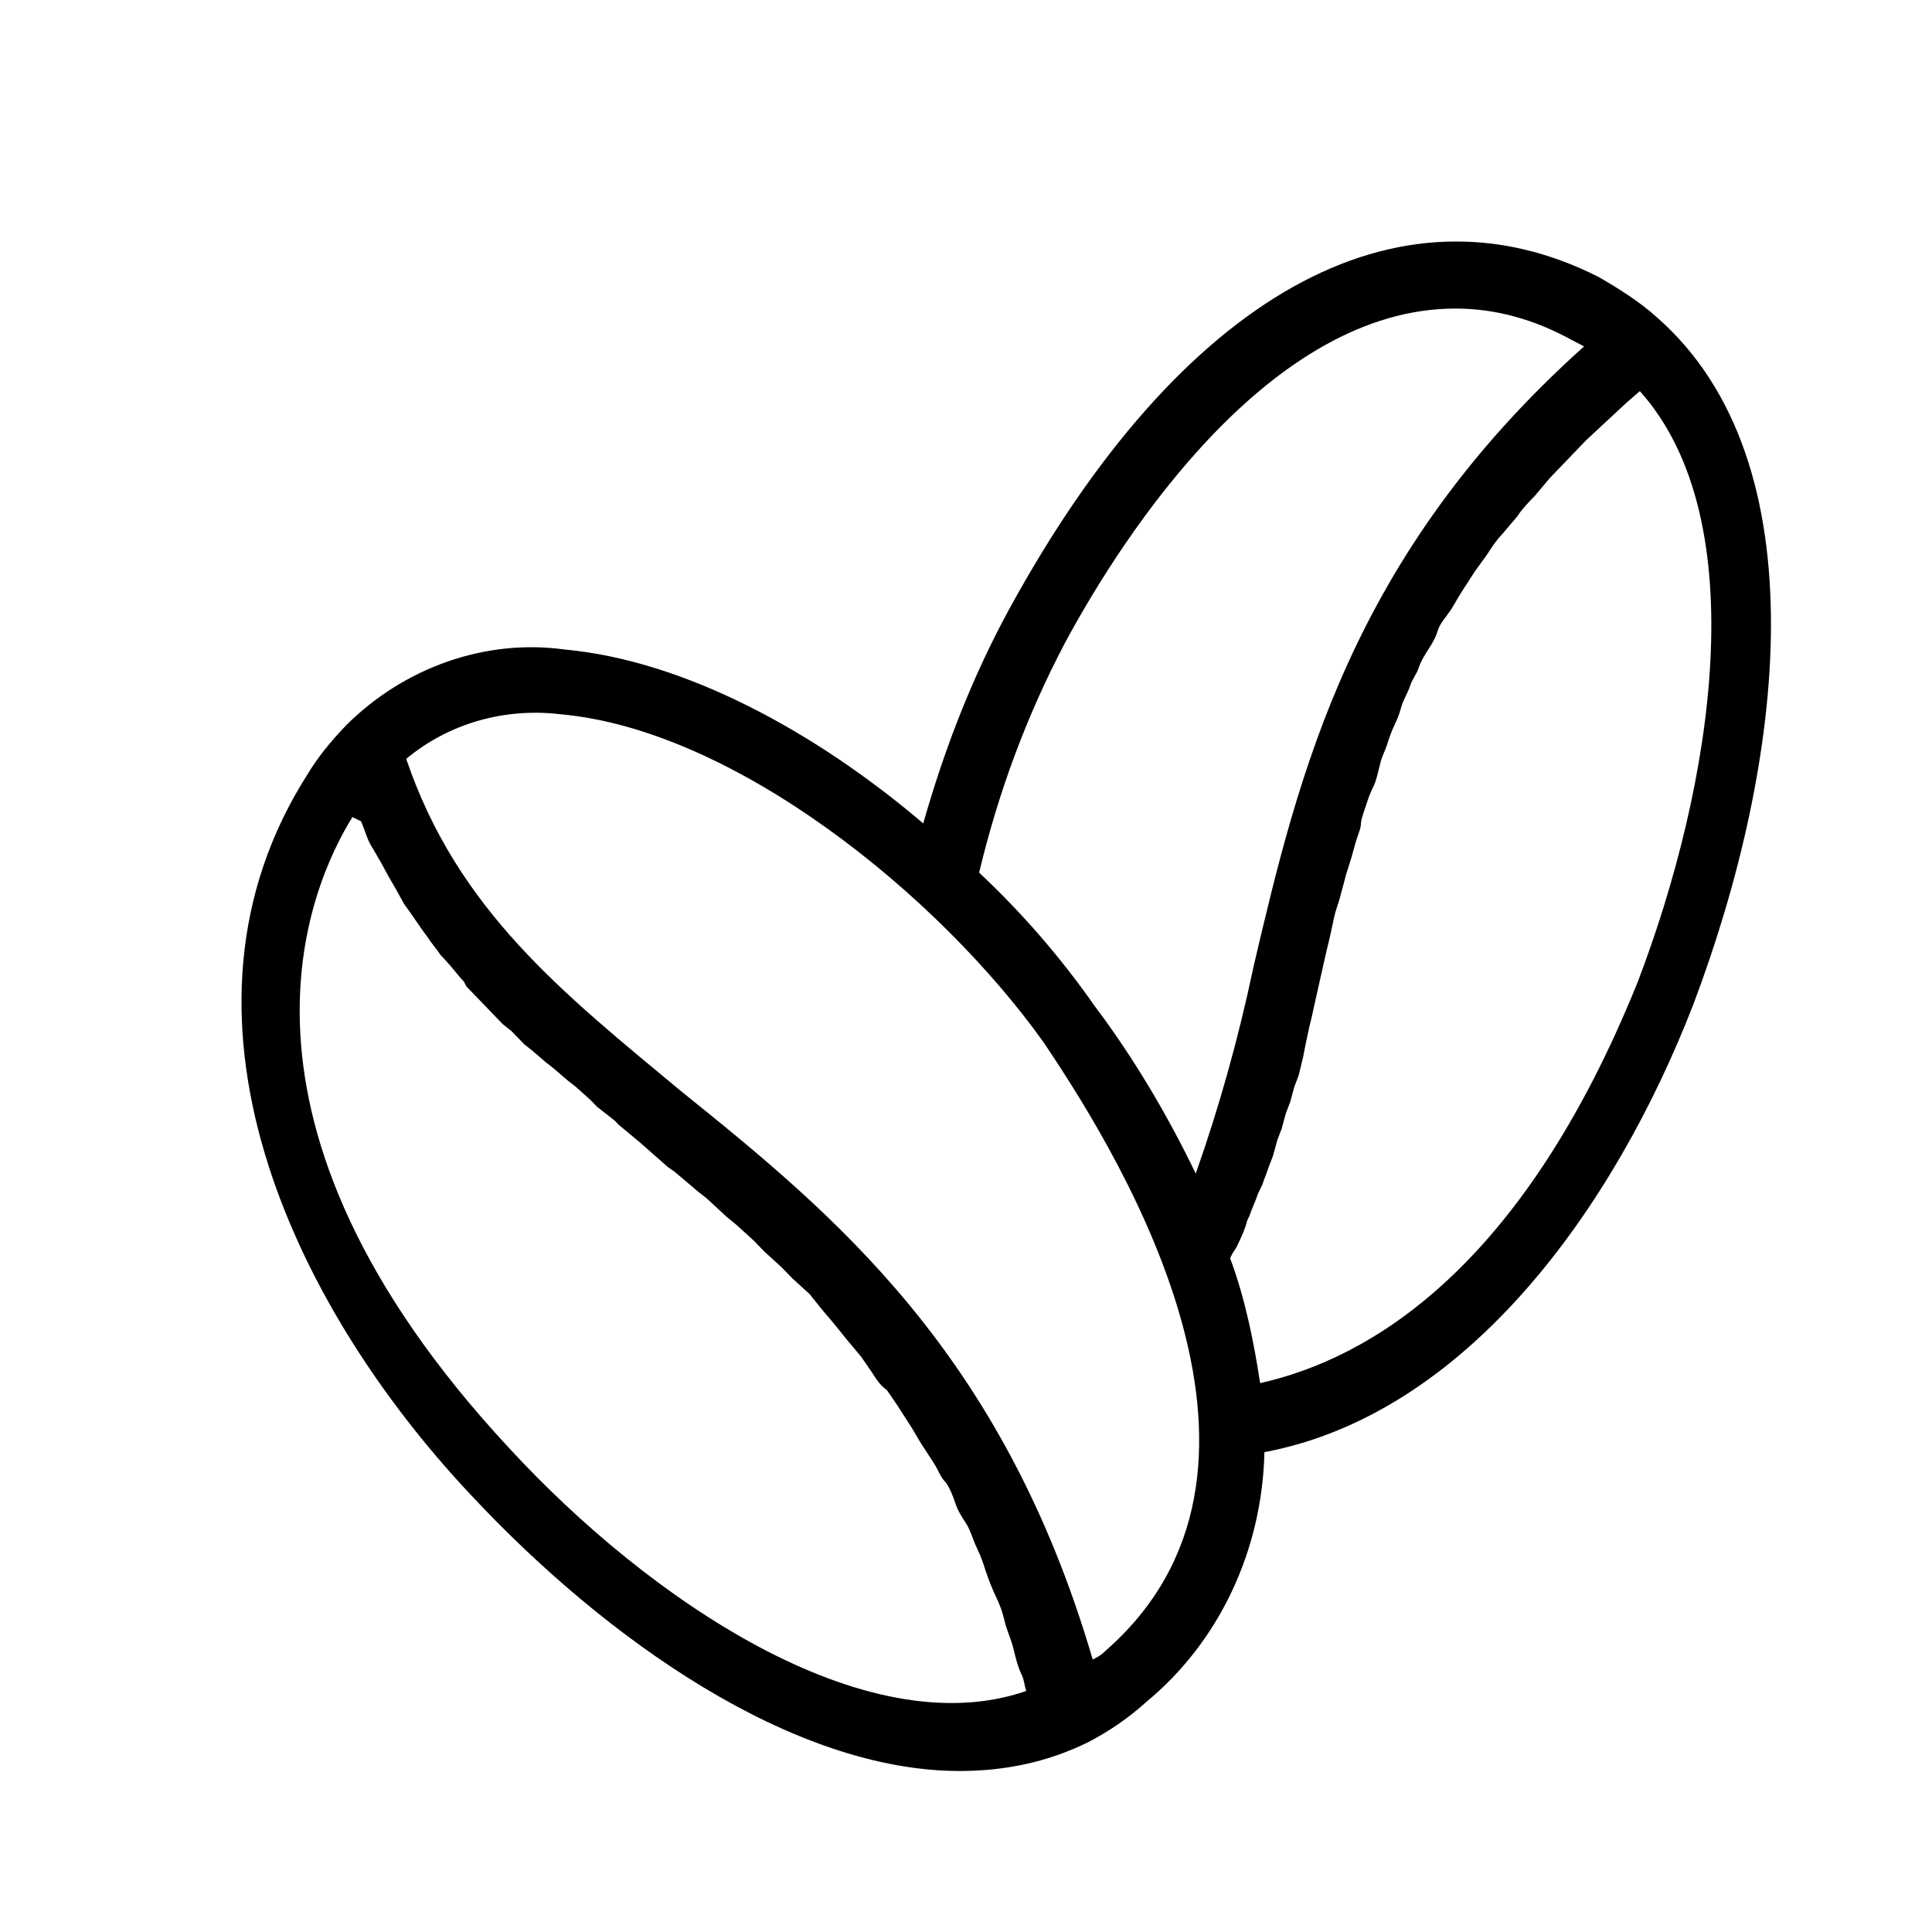 <?xml version="1.0" encoding="UTF-8"?>
<svg width="24px" height="24px" viewBox="0 0 24 24" version="1.1" xmlns="http://www.w3.org/2000/svg" xmlns:xlink="http://www.w3.org/1999/xlink">
    <!-- Generator: Sketch 57.1 (83088) - https://sketch.com -->
    <title>crops-coffee</title>
    <desc>Created with Sketch.</desc>
    <g id="crops-coffee" stroke="none" stroke-width="1" fill="none" fill-rule="evenodd">
        <path d="M20.584,3.943 C20.371,3.749 20.104,3.583 19.865,3.444 C17.36,2.17 14.668,3.666 12.535,7.57 C12.083,8.401 11.736,9.287 11.469,10.229 C10.137,9.094 8.51,8.207 7.019,8.069 C6.033,7.931 5.02,8.291 4.3,9.01 C4.114,9.204 3.954,9.397 3.82,9.619 C1.928,12.584 3.607,16.184 5.845,18.566 C7.525,20.367 9.843,22 11.922,22 C12.483,22 13.016,21.89 13.522,21.64 C13.788,21.501 14.027,21.335 14.241,21.141 C15.147,20.393 15.68,19.257 15.707,18.039 C18.212,17.569 20.051,15.021 21.037,12.472 C22.156,9.51 22.636,5.743 20.584,3.943 L20.584,3.943 Z M4.486,10.203 L4.539,10.341 C4.566,10.424 4.592,10.48 4.645,10.563 L4.725,10.701 L4.831,10.895 L4.912,11.034 L5.018,11.227 L5.098,11.338 L5.231,11.531 L5.312,11.643 C5.365,11.726 5.419,11.781 5.473,11.864 L5.526,11.92 C5.606,12.003 5.686,12.113 5.765,12.197 L5.792,12.252 L6.246,12.723 L6.352,12.807 L6.513,12.973 L6.619,13.057 L6.779,13.195 L6.885,13.278 L7.046,13.417 L7.152,13.5 L7.338,13.667 L7.418,13.75 L7.632,13.917 L7.685,13.972 L7.952,14.194 L8.298,14.499 L8.378,14.554 L8.672,14.803 L8.778,14.886 L9.018,15.108 L9.151,15.218 L9.364,15.412 L9.498,15.55 L9.711,15.744 L9.844,15.882 L10.058,16.076 L10.191,16.243 L10.377,16.464 L10.511,16.631 L10.697,16.853 L10.83,17.046 C10.883,17.13 10.936,17.213 11.017,17.268 L11.15,17.462 C11.203,17.545 11.256,17.629 11.31,17.711 C11.363,17.794 11.39,17.849 11.443,17.933 C11.496,18.016 11.55,18.099 11.604,18.181 C11.657,18.265 11.684,18.348 11.737,18.403 C11.79,18.458 11.843,18.597 11.87,18.68 C11.897,18.763 11.95,18.847 12.004,18.929 C12.057,19.012 12.084,19.123 12.137,19.234 C12.19,19.344 12.217,19.428 12.243,19.511 C12.27,19.594 12.323,19.733 12.376,19.843 C12.429,19.953 12.456,20.037 12.482,20.148 C12.509,20.259 12.563,20.37 12.589,20.48 C12.616,20.591 12.642,20.702 12.695,20.812 C12.722,20.868 12.722,20.923 12.748,21.006 C10.749,21.698 8.057,19.87 6.324,17.988 C2.54,13.917 3.845,11.009 4.378,10.15 L4.486,10.203 Z M13.735,20.505 C13.682,20.56 13.629,20.588 13.574,20.615 C12.455,16.793 10.349,15.076 8.458,13.553 C6.992,12.335 5.686,11.309 5.046,9.427 C5.579,8.983 6.272,8.79 6.965,8.873 C9.124,9.067 11.656,11.117 12.961,12.944 C14.027,14.522 16.267,18.29 13.735,20.505 L13.735,20.505 Z M19.518,4.22 L19.678,4.303 C16.773,6.906 16.133,9.62 15.573,12.003 C15.387,12.889 15.147,13.748 14.854,14.579 C14.507,13.858 14.082,13.139 13.602,12.502 C13.175,11.892 12.696,11.339 12.163,10.84 C12.402,9.842 12.749,8.901 13.229,7.987 C13.975,6.602 15.788,3.833 18.079,3.833 C18.585,3.833 19.065,3.971 19.518,4.22 L19.518,4.22 Z M15.654,17.182 C15.573,16.656 15.467,16.129 15.281,15.63 L15.308,15.575 L15.361,15.492 C15.414,15.381 15.467,15.27 15.494,15.16 L15.521,15.104 C15.548,15.021 15.601,14.911 15.627,14.828 L15.681,14.717 C15.708,14.634 15.734,14.579 15.761,14.495 L15.814,14.357 L15.867,14.163 L15.92,14.025 L15.973,13.831 L16.026,13.693 L16.079,13.499 L16.132,13.361 L16.186,13.139 L16.213,13 L16.266,12.751 L16.293,12.641 L16.373,12.281 L16.479,11.81 L16.506,11.7 C16.533,11.59 16.559,11.451 16.586,11.34 L16.639,11.173 C16.667,11.063 16.693,10.979 16.72,10.868 L16.773,10.701 C16.8,10.618 16.826,10.508 16.853,10.424 C16.88,10.341 16.906,10.286 16.906,10.231 C16.906,10.176 16.959,10.037 16.986,9.954 C17.013,9.87 17.039,9.815 17.066,9.76 C17.093,9.705 17.119,9.593 17.146,9.483 C17.174,9.373 17.2,9.345 17.227,9.261 C17.254,9.178 17.28,9.095 17.333,8.984 C17.386,8.874 17.386,8.846 17.413,8.763 C17.44,8.679 17.493,8.596 17.519,8.514 C17.546,8.43 17.599,8.375 17.625,8.292 C17.652,8.209 17.706,8.125 17.759,8.043 C17.812,7.96 17.839,7.905 17.865,7.821 C17.892,7.738 17.971,7.655 18.025,7.573 C18.078,7.489 18.105,7.434 18.158,7.351 C18.212,7.267 18.265,7.184 18.319,7.102 L18.479,6.88 C18.532,6.797 18.585,6.714 18.665,6.631 L18.852,6.41 C18.905,6.326 18.985,6.243 19.065,6.161 L19.252,5.939 L19.704,5.468 L19.971,5.22 L20.21,4.998 L20.371,4.859 C21.81,6.466 21.276,9.761 20.344,12.199 C18.905,15.769 17.012,16.877 15.653,17.182 L15.654,17.182 Z" id="Shape" fill="#000000"></path>
    </g>
</svg>